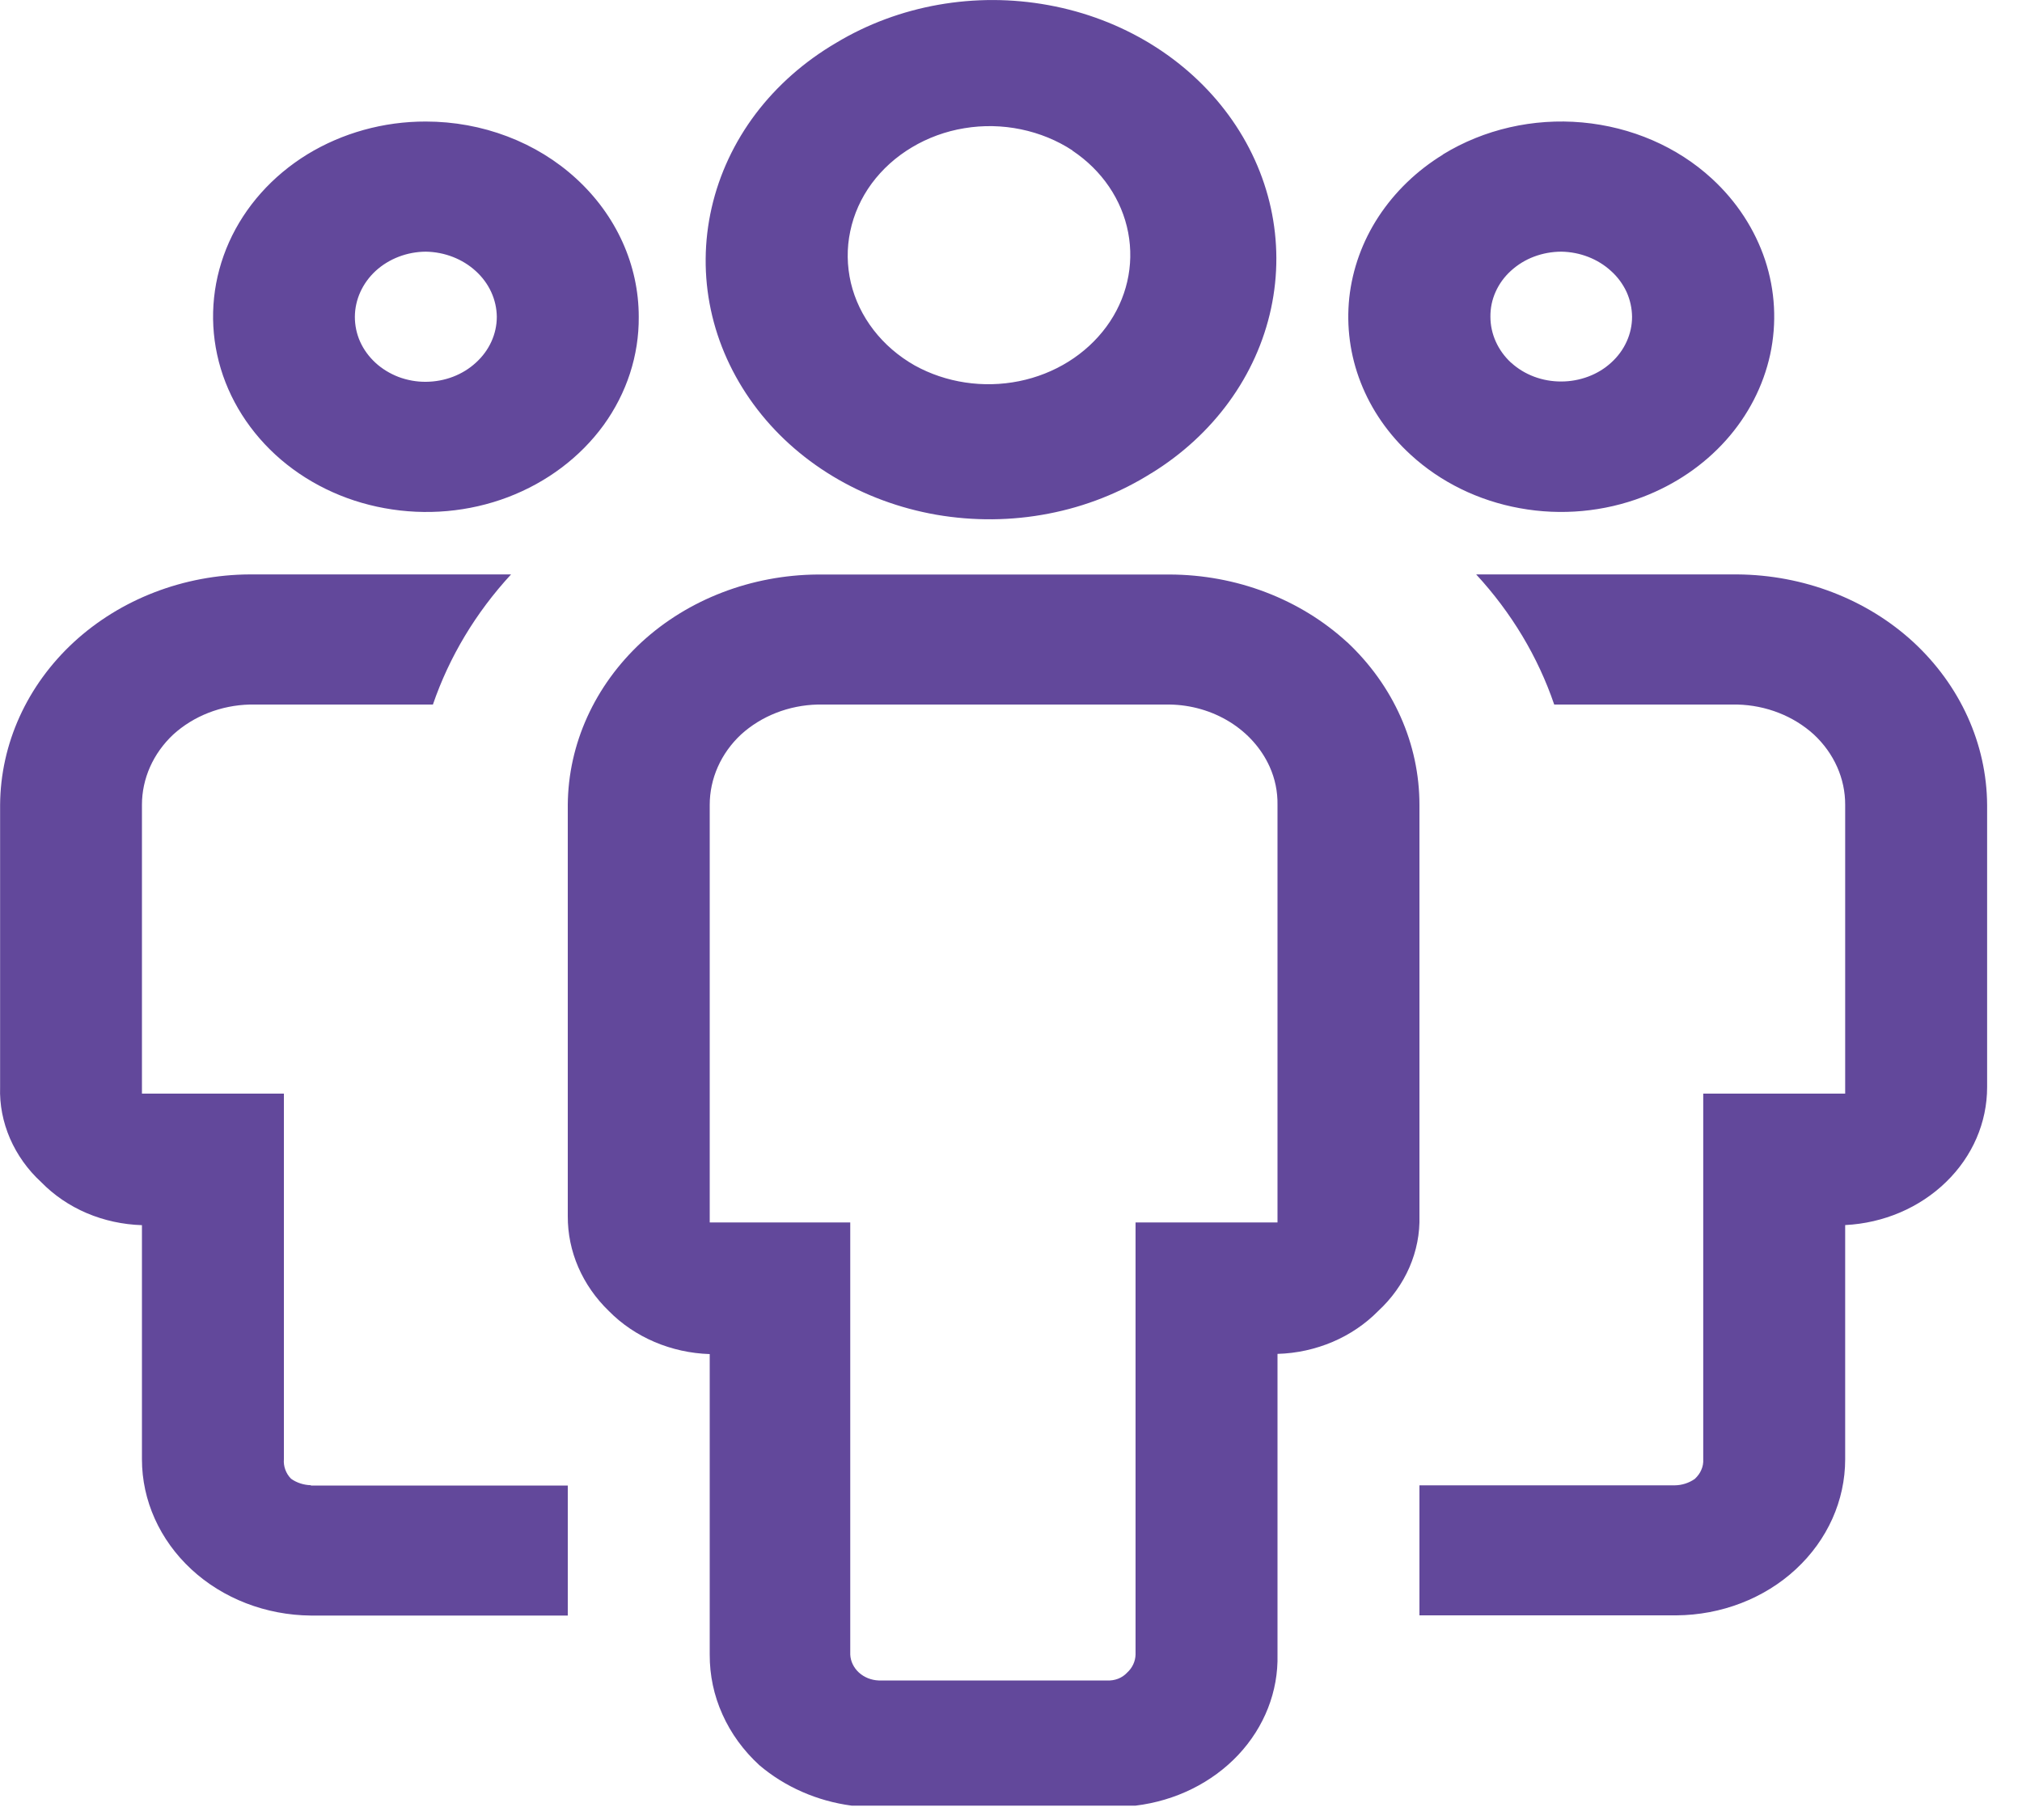 <svg width="20" height="18" viewBox="0 0 20 18" fill="none" xmlns="http://www.w3.org/2000/svg">
<g id="Group">
<path id="Vector" fill-rule="evenodd" clip-rule="evenodd" d="M11.388 4.68C11.081 4.873 10.736 5.01 10.371 5.08C10.006 5.151 9.63 5.154 9.263 5.091C8.897 5.027 8.548 4.898 8.237 4.71C7.927 4.523 7.66 4.281 7.453 3.998C7.246 3.715 7.102 3.398 7.031 3.064C6.96 2.731 6.963 2.387 7.039 2.055C7.115 1.722 7.263 1.406 7.474 1.126C7.686 0.846 7.956 0.608 8.27 0.424C8.889 0.051 9.645 -0.083 10.372 0.051C11.1 0.184 11.739 0.575 12.152 1.138C12.564 1.7 12.715 2.388 12.572 3.052C12.429 3.716 12.004 4.301 11.389 4.68H11.388ZM10.608 1.488C10.456 1.388 10.282 1.317 10.098 1.279C9.915 1.241 9.724 1.237 9.539 1.268C9.354 1.298 9.177 1.363 9.02 1.457C8.862 1.551 8.727 1.673 8.622 1.815C8.517 1.958 8.445 2.118 8.41 2.287C8.374 2.456 8.377 2.629 8.416 2.797C8.456 2.965 8.532 3.123 8.641 3.264C8.749 3.404 8.887 3.523 9.047 3.614C9.356 3.785 9.726 3.841 10.079 3.77C10.432 3.699 10.741 3.506 10.943 3.232C11.144 2.959 11.221 2.625 11.159 2.3C11.097 1.975 10.9 1.685 10.608 1.49V1.488ZM14.273 1.527C14.678 1.279 15.165 1.167 15.65 1.211C16.136 1.255 16.59 1.451 16.933 1.767C17.178 1.992 17.358 2.269 17.459 2.572C17.559 2.875 17.576 3.196 17.509 3.507C17.441 3.818 17.291 4.109 17.072 4.354C16.852 4.6 16.57 4.792 16.249 4.915C15.865 5.062 15.441 5.101 15.032 5.026C14.623 4.952 14.248 4.768 13.954 4.498C13.733 4.296 13.564 4.052 13.459 3.783C13.354 3.515 13.316 3.228 13.346 2.944C13.377 2.661 13.476 2.386 13.636 2.142C13.797 1.897 14.014 1.687 14.274 1.528L14.273 1.527ZM14.947 3.587C15.078 3.707 15.257 3.774 15.443 3.773C15.535 3.773 15.626 3.756 15.711 3.724C15.796 3.692 15.873 3.645 15.938 3.585C16.003 3.526 16.055 3.455 16.09 3.377C16.125 3.3 16.143 3.217 16.143 3.133C16.142 3.049 16.124 2.966 16.089 2.888C16.053 2.811 16.002 2.74 15.936 2.681C15.806 2.561 15.629 2.492 15.444 2.489C15.351 2.489 15.259 2.506 15.174 2.538C15.088 2.57 15.011 2.618 14.945 2.678C14.88 2.737 14.828 2.808 14.793 2.887C14.758 2.965 14.741 3.048 14.742 3.133C14.742 3.303 14.816 3.467 14.947 3.588V3.587ZM3.075 14.692H5.616V15.978H3.075C2.63 15.974 2.205 15.81 1.893 15.521C1.58 15.231 1.404 14.84 1.404 14.433V12.117C1.215 12.111 1.03 12.071 0.858 11.998C0.687 11.925 0.534 11.821 0.408 11.692C0.274 11.569 0.169 11.421 0.099 11.26C0.029 11.098 -0.005 10.925 0.001 10.752V7.96C0.005 7.356 0.267 6.778 0.731 6.35C1.192 5.926 1.817 5.684 2.471 5.681H5.055C4.706 6.059 4.444 6.496 4.282 6.968H2.471C2.186 6.975 1.915 7.081 1.713 7.265C1.515 7.451 1.404 7.7 1.404 7.96V10.816H2.808V14.432C2.805 14.467 2.81 14.502 2.822 14.535C2.834 14.568 2.853 14.599 2.879 14.625C2.935 14.665 3.004 14.687 3.075 14.689V14.692ZM13.324 6.351C13.094 6.14 12.821 5.972 12.519 5.857C12.218 5.742 11.895 5.683 11.569 5.682H8.087C7.433 5.687 6.807 5.927 6.346 6.351C5.883 6.78 5.62 7.357 5.616 7.961V12.027C5.614 12.377 5.76 12.713 6.023 12.967C6.149 13.095 6.303 13.199 6.474 13.272C6.645 13.345 6.831 13.386 7.02 13.392V16.364C7.019 16.567 7.061 16.768 7.146 16.956C7.23 17.144 7.354 17.314 7.511 17.458C7.764 17.673 8.083 17.813 8.424 17.858H11.232C11.627 17.81 11.988 17.632 12.248 17.356C12.507 17.08 12.645 16.727 12.636 16.364V13.39C12.825 13.385 13.01 13.344 13.182 13.271C13.353 13.198 13.506 13.094 13.632 12.966C13.766 12.842 13.871 12.695 13.941 12.534C14.011 12.372 14.045 12.2 14.04 12.026V7.96C14.04 7.358 13.784 6.781 13.324 6.35V6.351ZM12.636 12.09H11.232V16.364C11.23 16.432 11.2 16.496 11.148 16.543C11.124 16.569 11.093 16.59 11.059 16.603C11.025 16.616 10.988 16.622 10.951 16.62H8.691C8.617 16.617 8.548 16.589 8.496 16.542C8.444 16.494 8.413 16.431 8.41 16.364V12.09H7.02V7.96C7.02 7.7 7.131 7.45 7.329 7.265C7.531 7.081 7.802 6.975 8.087 6.968H11.569C11.781 6.971 11.988 7.031 12.164 7.14C12.34 7.249 12.477 7.403 12.558 7.582C12.612 7.702 12.638 7.83 12.636 7.96V12.09ZM16.581 15.976H14.04V14.69H16.567C16.638 14.689 16.707 14.666 16.763 14.627C16.791 14.601 16.814 14.571 16.828 14.537C16.843 14.504 16.849 14.468 16.847 14.432V10.816H18.251V7.96C18.252 7.7 18.141 7.451 17.942 7.265C17.74 7.081 17.469 6.975 17.184 6.968H15.373C15.212 6.496 14.95 6.059 14.601 5.681H17.184C17.839 5.686 18.464 5.926 18.925 6.35C19.388 6.778 19.651 7.356 19.655 7.96V10.752C19.655 11.101 19.511 11.436 19.249 11.69C18.988 11.944 18.632 12.097 18.251 12.116V14.432C18.251 14.84 18.076 15.23 17.763 15.52C17.451 15.809 17.026 15.973 16.581 15.976ZM4.212 1.202C3.794 1.201 3.386 1.315 3.039 1.527C2.693 1.74 2.424 2.042 2.266 2.394C2.108 2.747 2.067 3.135 2.148 3.508C2.229 3.882 2.43 4.226 2.724 4.497C3.018 4.767 3.394 4.952 3.804 5.026C4.214 5.101 4.639 5.063 5.024 4.917C5.41 4.77 5.739 4.522 5.97 4.205C6.2 3.887 6.321 3.514 6.318 3.133C6.318 2.621 6.096 2.13 5.7 1.767C5.505 1.588 5.274 1.446 5.018 1.349C4.763 1.252 4.489 1.202 4.212 1.202ZM4.212 3.776C4.12 3.777 4.028 3.76 3.942 3.728C3.857 3.695 3.779 3.648 3.714 3.588C3.649 3.528 3.597 3.457 3.562 3.379C3.527 3.301 3.51 3.217 3.51 3.133C3.511 2.963 3.585 2.8 3.716 2.679C3.847 2.559 4.026 2.49 4.212 2.489C4.398 2.492 4.575 2.561 4.706 2.681C4.838 2.801 4.912 2.963 4.914 3.133C4.914 3.303 4.84 3.466 4.708 3.586C4.577 3.707 4.399 3.775 4.212 3.776Z" fill="#62489B"/>
</g>
</svg>
